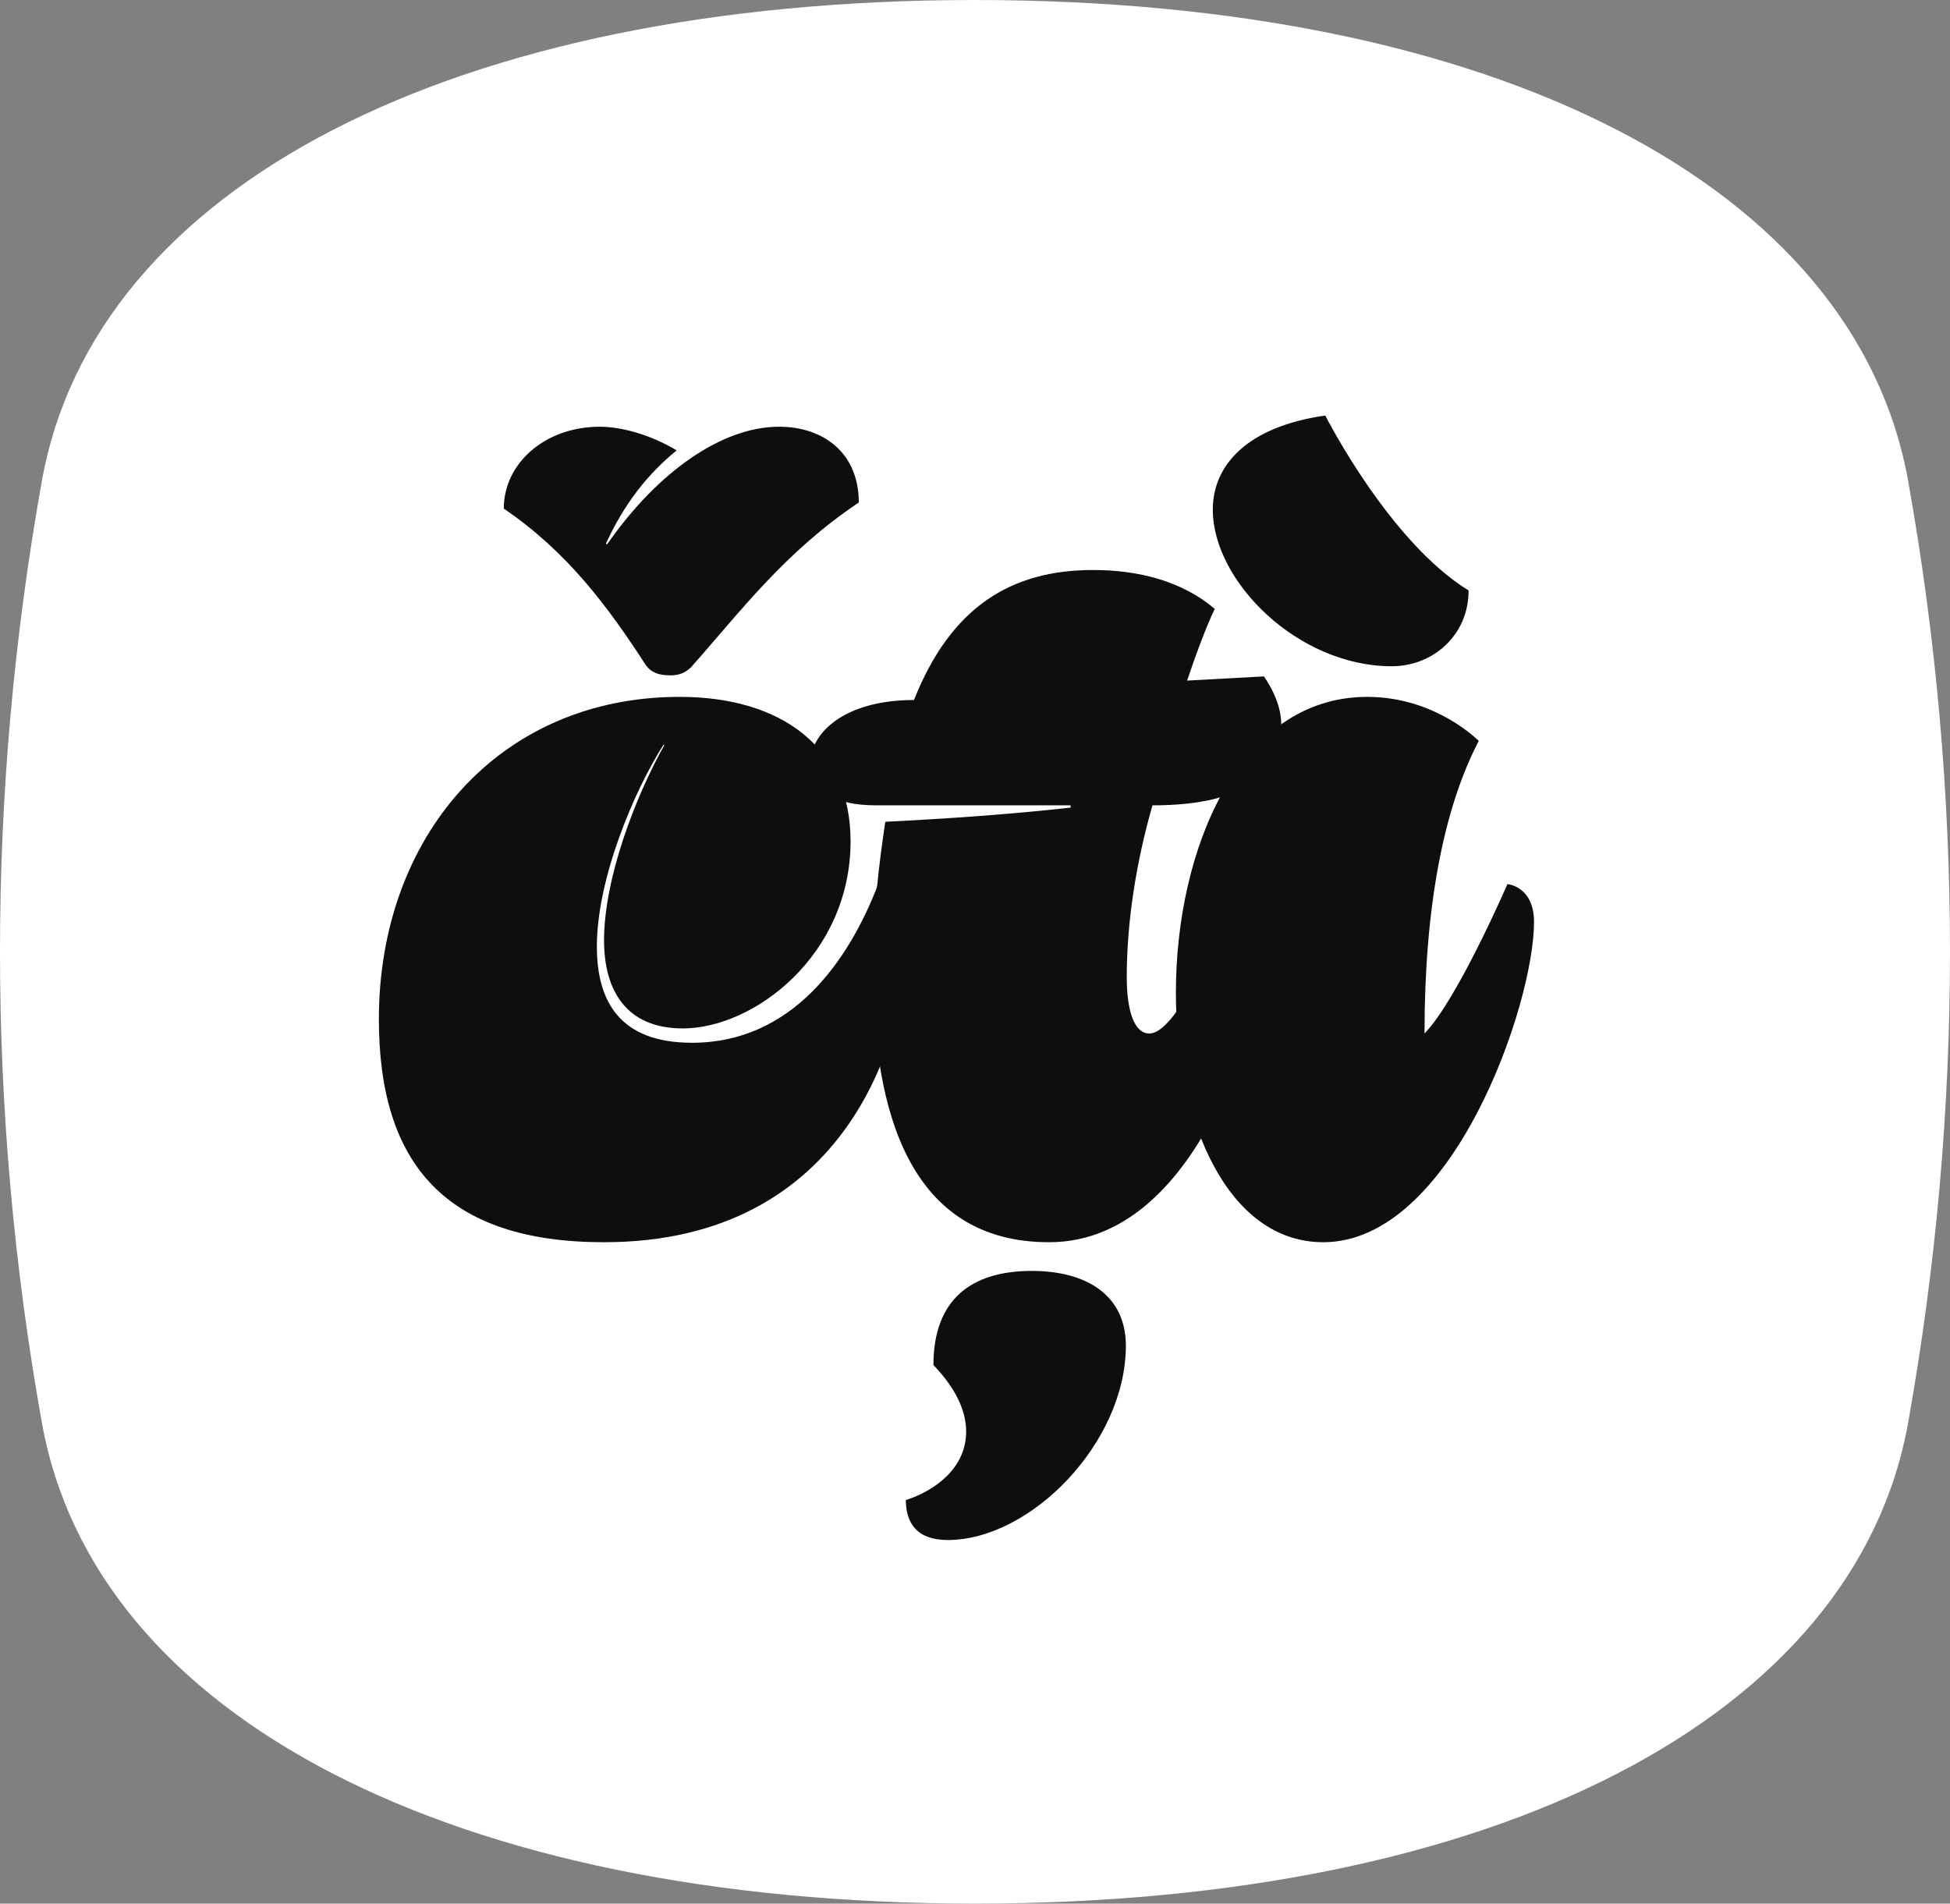 <?xml version="1.0" encoding="UTF-8"?><svg enable-background="new 0 0 203.925 199.072" height="199.072px" version="1.1" viewBox="0 0 203.925 199.072" width="203.925px" x="0px" xml:space="preserve" xmlns="http://www.w3.org/2000/svg" xmlns:xlink="http://www.w3.org/1999/xlink" y="0px">
<rect x="0" y="0" width="203.925" height="199.072" fill="#808080" stroke="none"/>
<defs>
<g>
<symbol id="glyph0-0" overflow="visible">
<path d="" style="stroke:none;"/>
</symbol>
<symbol id="glyph0-1" overflow="visible">
<path d="M 22.797 2.031 C 48.359 2.031 54.469 -19.688 54.469 -29.75 C 54.469 -33.172 53.391 -35.422 51.469 -35.422 C 48.359 -27.281 42.375 -18.828 32 -18.828 C 24.391 -18.828 22.047 -23.219 22.047 -28.891 C 22.047 -36.062 26 -45.266 29 -49.969 L 29.109 -49.969 C 26.109 -44.625 22.797 -36.062 22.797 -29.531 C 22.797 -24.281 25.141 -20.328 31.031 -20.328 C 38.516 -20.328 48.578 -28.031 48.578 -39.906 C 48.578 -49.641 41.406 -55 30.703 -55 C 11.766 -55 -0.75 -40.344 -0.75 -21.297 C -0.75 -6.094 6.312 2.031 22.797 2.031 Z M 49.438 -75.328 C 49.438 -80.469 45.797 -83.25 41.094 -83.25 C 35.203 -83.25 28.469 -78.641 23.109 -70.938 L 23 -71.047 C 24.938 -75.219 27.281 -78.219 30.391 -80.781 C 27.5 -82.5 24.5 -83.25 22.359 -83.25 C 16.578 -83.25 12.312 -79.391 12.312 -74.688 C 18.938 -70.188 23.219 -64.422 27.172 -58.312 C 27.719 -57.562 28.469 -57.25 29.75 -57.25 C 30.703 -57.25 31.344 -57.562 31.891 -58.094 C 37.125 -63.984 41.625 -70.078 49.438 -75.328 Z " style="stroke:none;"/>
</symbol>
<symbol id="glyph0-2" overflow="visible">
<path d="M 22.891 -43.438 C 16.047 -42.688 9.844 -42.266 3.312 -41.938 C 2.672 -37.656 2.031 -32.734 2.031 -26.422 C 2.031 -11.562 5.891 2.031 20.438 2.031 C 37.562 2.031 43.547 -26.219 43.547 -31.031 C 43.547 -33.703 42.484 -35.094 40.547 -35.422 C 37.766 -29.219 33.703 -19.797 30.922 -19.797 C 29.312 -19.797 28.562 -22.25 28.562 -25.688 C 28.562 -31.453 29.531 -37.656 31.25 -43.656 C 41.516 -43.656 44.719 -47.406 44.719 -52.109 C 44.719 -53.922 43.875 -55.75 42.906 -57.141 L 34.875 -56.703 C 35.734 -59.281 36.922 -62.484 37.766 -64.203 C 34.344 -67.094 29.859 -68.266 25.031 -68.266 C 16.484 -68.266 10.172 -64.422 6.312 -54.672 C -1.062 -54.672 -4.5 -51.141 -4.5 -48.156 C -4.5 -45.156 -2.031 -43.656 2.359 -43.656 L 22.688 -43.656 L 22.688 -43.328 Z M 5.453 28.891 C 5.453 31.453 6.641 33.172 9.844 33.172 C 18.516 33.172 28.469 23 28.469 12.844 C 28.469 7.594 24.391 5.031 18.625 5.031 C 12.406 5.031 8.344 7.922 8.344 14.875 C 10.906 17.547 11.766 19.906 11.766 21.828 C 11.766 25.688 8.453 28.031 5.453 29 Z " style="stroke:none;"/>
</symbol>
<symbol id="glyph0-3" overflow="visible">
<path d="M 34.453 -35.422 C 34.453 -35.422 29.219 -23.328 25.781 -19.797 C 25.781 -32.844 27.719 -43.234 31.453 -50.391 C 31.453 -50.391 26.969 -55 19.797 -55 C 6.312 -55 -0.219 -38.953 -0.219 -24.078 C -0.219 -10.484 5.25 2.031 15.188 2.031 C 28.672 2.031 37.234 -22.797 37.234 -31.453 C 37.234 -35.203 34.453 -35.422 34.453 -35.422 Z M 22.359 -58.203 C 26.641 -58.203 30.391 -61.422 30.391 -66.125 C 22.047 -71.266 15.406 -84.422 15.406 -84.422 C 7.172 -83.25 3.641 -79.188 3.641 -74.578 C 3.641 -67.094 12.516 -58.203 22.359 -58.203 Z " style="stroke:none;"/>
</symbol>
</g>
<clipPath id="clip1">
  <path d="M 0 0 L 203.926 0 L 203.926 199.07 L 0 199.07 Z "/>
</clipPath>
</defs>
<g id="surface1">
<g clip-path="url(#clip1)" clip-rule="nonzero">
<path d="M 199.547 148.773 C 194.027 179.66 156.359 199.043 102.02 199.07 C 102 199.07 101.98 199.07 101.961 199.07 C 101.941 199.07 101.922 199.07 101.902 199.07 C 47.566 199.043 9.898 179.66 4.379 148.773 C -1.461 116.094 -1.461 82.977 4.379 50.297 C 9.898 19.414 47.566 0.027 101.902 0 C 101.922 0 101.941 0 101.961 0 C 101.98 0 102 0 102.02 0 C 156.359 0.027 194.027 19.414 199.547 50.297 C 205.383 82.977 205.383 116.094 199.547 148.773 " style=" stroke:none;fill-rule:nonzero;fill:rgb(100%,100%,100%);fill-opacity:1;"/>
</g>
<g style="fill:rgb(6.279%,5.742%,5.058%);fill-opacity:1;">
  <use x="40.372" xlink:href="#glyph0-1" y="127.876"/>
  <use x="89.271" xlink:href="#glyph0-2" y="127.876"/>
</g>
<g style="fill:rgb(6.279%,5.742%,5.058%);fill-opacity:1;">
  <use x="123.19" xlink:href="#glyph0-3" y="127.876"/>
</g>
</g>
</svg>